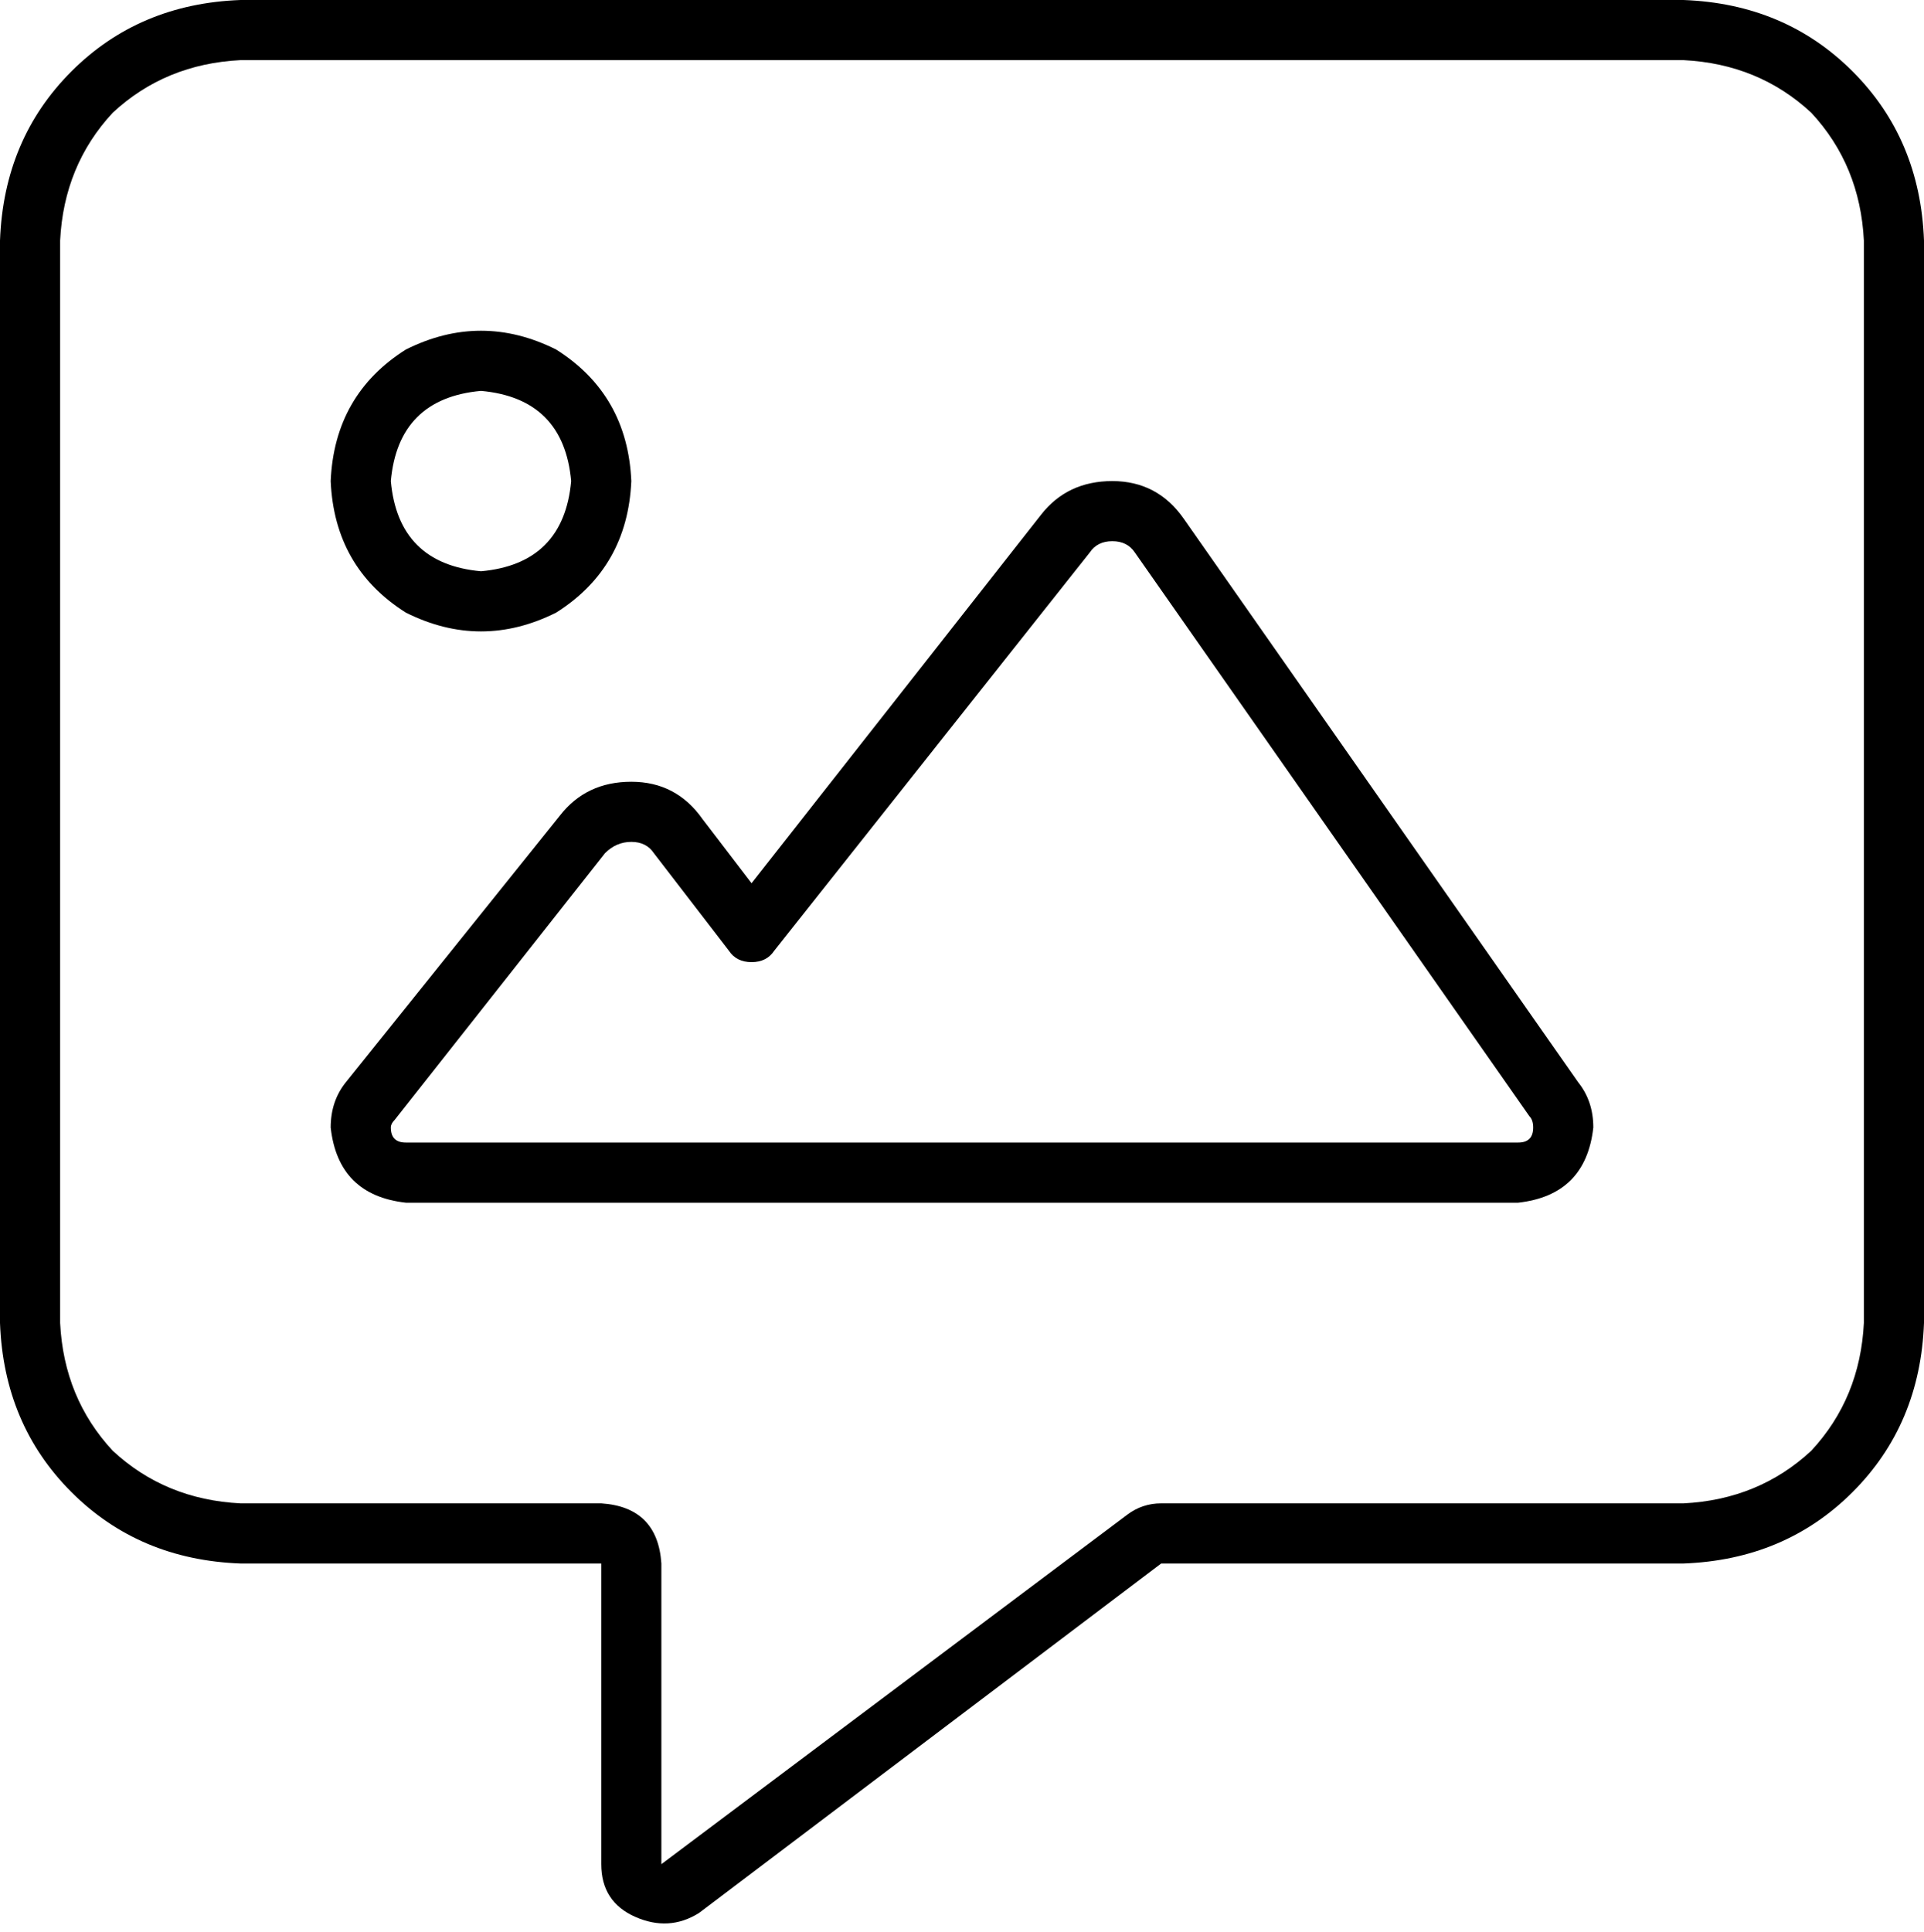 <svg viewBox="0 0 512 514">
  <path
    d="M 176 416 Q 175 401 160 400 L 64 400 Q 44 399 30 386 Q 17 372 16 352 L 16 64 Q 17 44 30 30 Q 44 17 64 16 L 448 16 Q 468 17 482 30 Q 495 44 496 64 L 496 352 Q 495 372 482 386 Q 468 399 448 400 L 309 400 Q 304 400 300 403 L 176 496 L 176 416 L 176 416 Z M 64 0 Q 37 1 19 19 L 19 19 Q 1 37 0 64 L 0 352 Q 1 379 19 397 Q 37 415 64 416 L 144 416 L 160 416 L 160 432 L 160 496 Q 160 506 169 510 Q 178 514 186 509 L 309 416 L 448 416 Q 475 415 493 397 Q 511 379 512 352 L 512 64 Q 511 37 493 19 Q 475 1 448 0 L 64 0 L 64 0 Z M 168 128 Q 167 105 148 93 Q 128 83 108 93 Q 89 105 88 128 Q 89 151 108 163 Q 128 173 148 163 Q 167 151 168 128 L 168 128 Z M 128 104 Q 150 106 152 128 Q 150 150 128 152 Q 106 150 104 128 Q 106 106 128 104 L 128 104 Z M 296 144 Q 300 144 302 147 L 407 297 Q 408 298 408 300 Q 408 304 404 304 L 108 304 Q 104 304 104 300 Q 104 299 105 298 L 161 227 Q 164 224 168 224 Q 172 224 174 227 L 194 253 Q 196 256 200 256 Q 204 256 206 253 L 290 147 Q 292 144 296 144 L 296 144 Z M 277 137 L 200 235 L 187 218 Q 180 208 168 208 Q 156 208 149 217 L 92 288 Q 88 293 88 300 Q 90 318 108 320 L 404 320 Q 422 318 424 300 Q 424 293 420 288 L 315 138 Q 308 128 296 128 Q 284 128 277 137 L 277 137 Z"
  />
</svg>